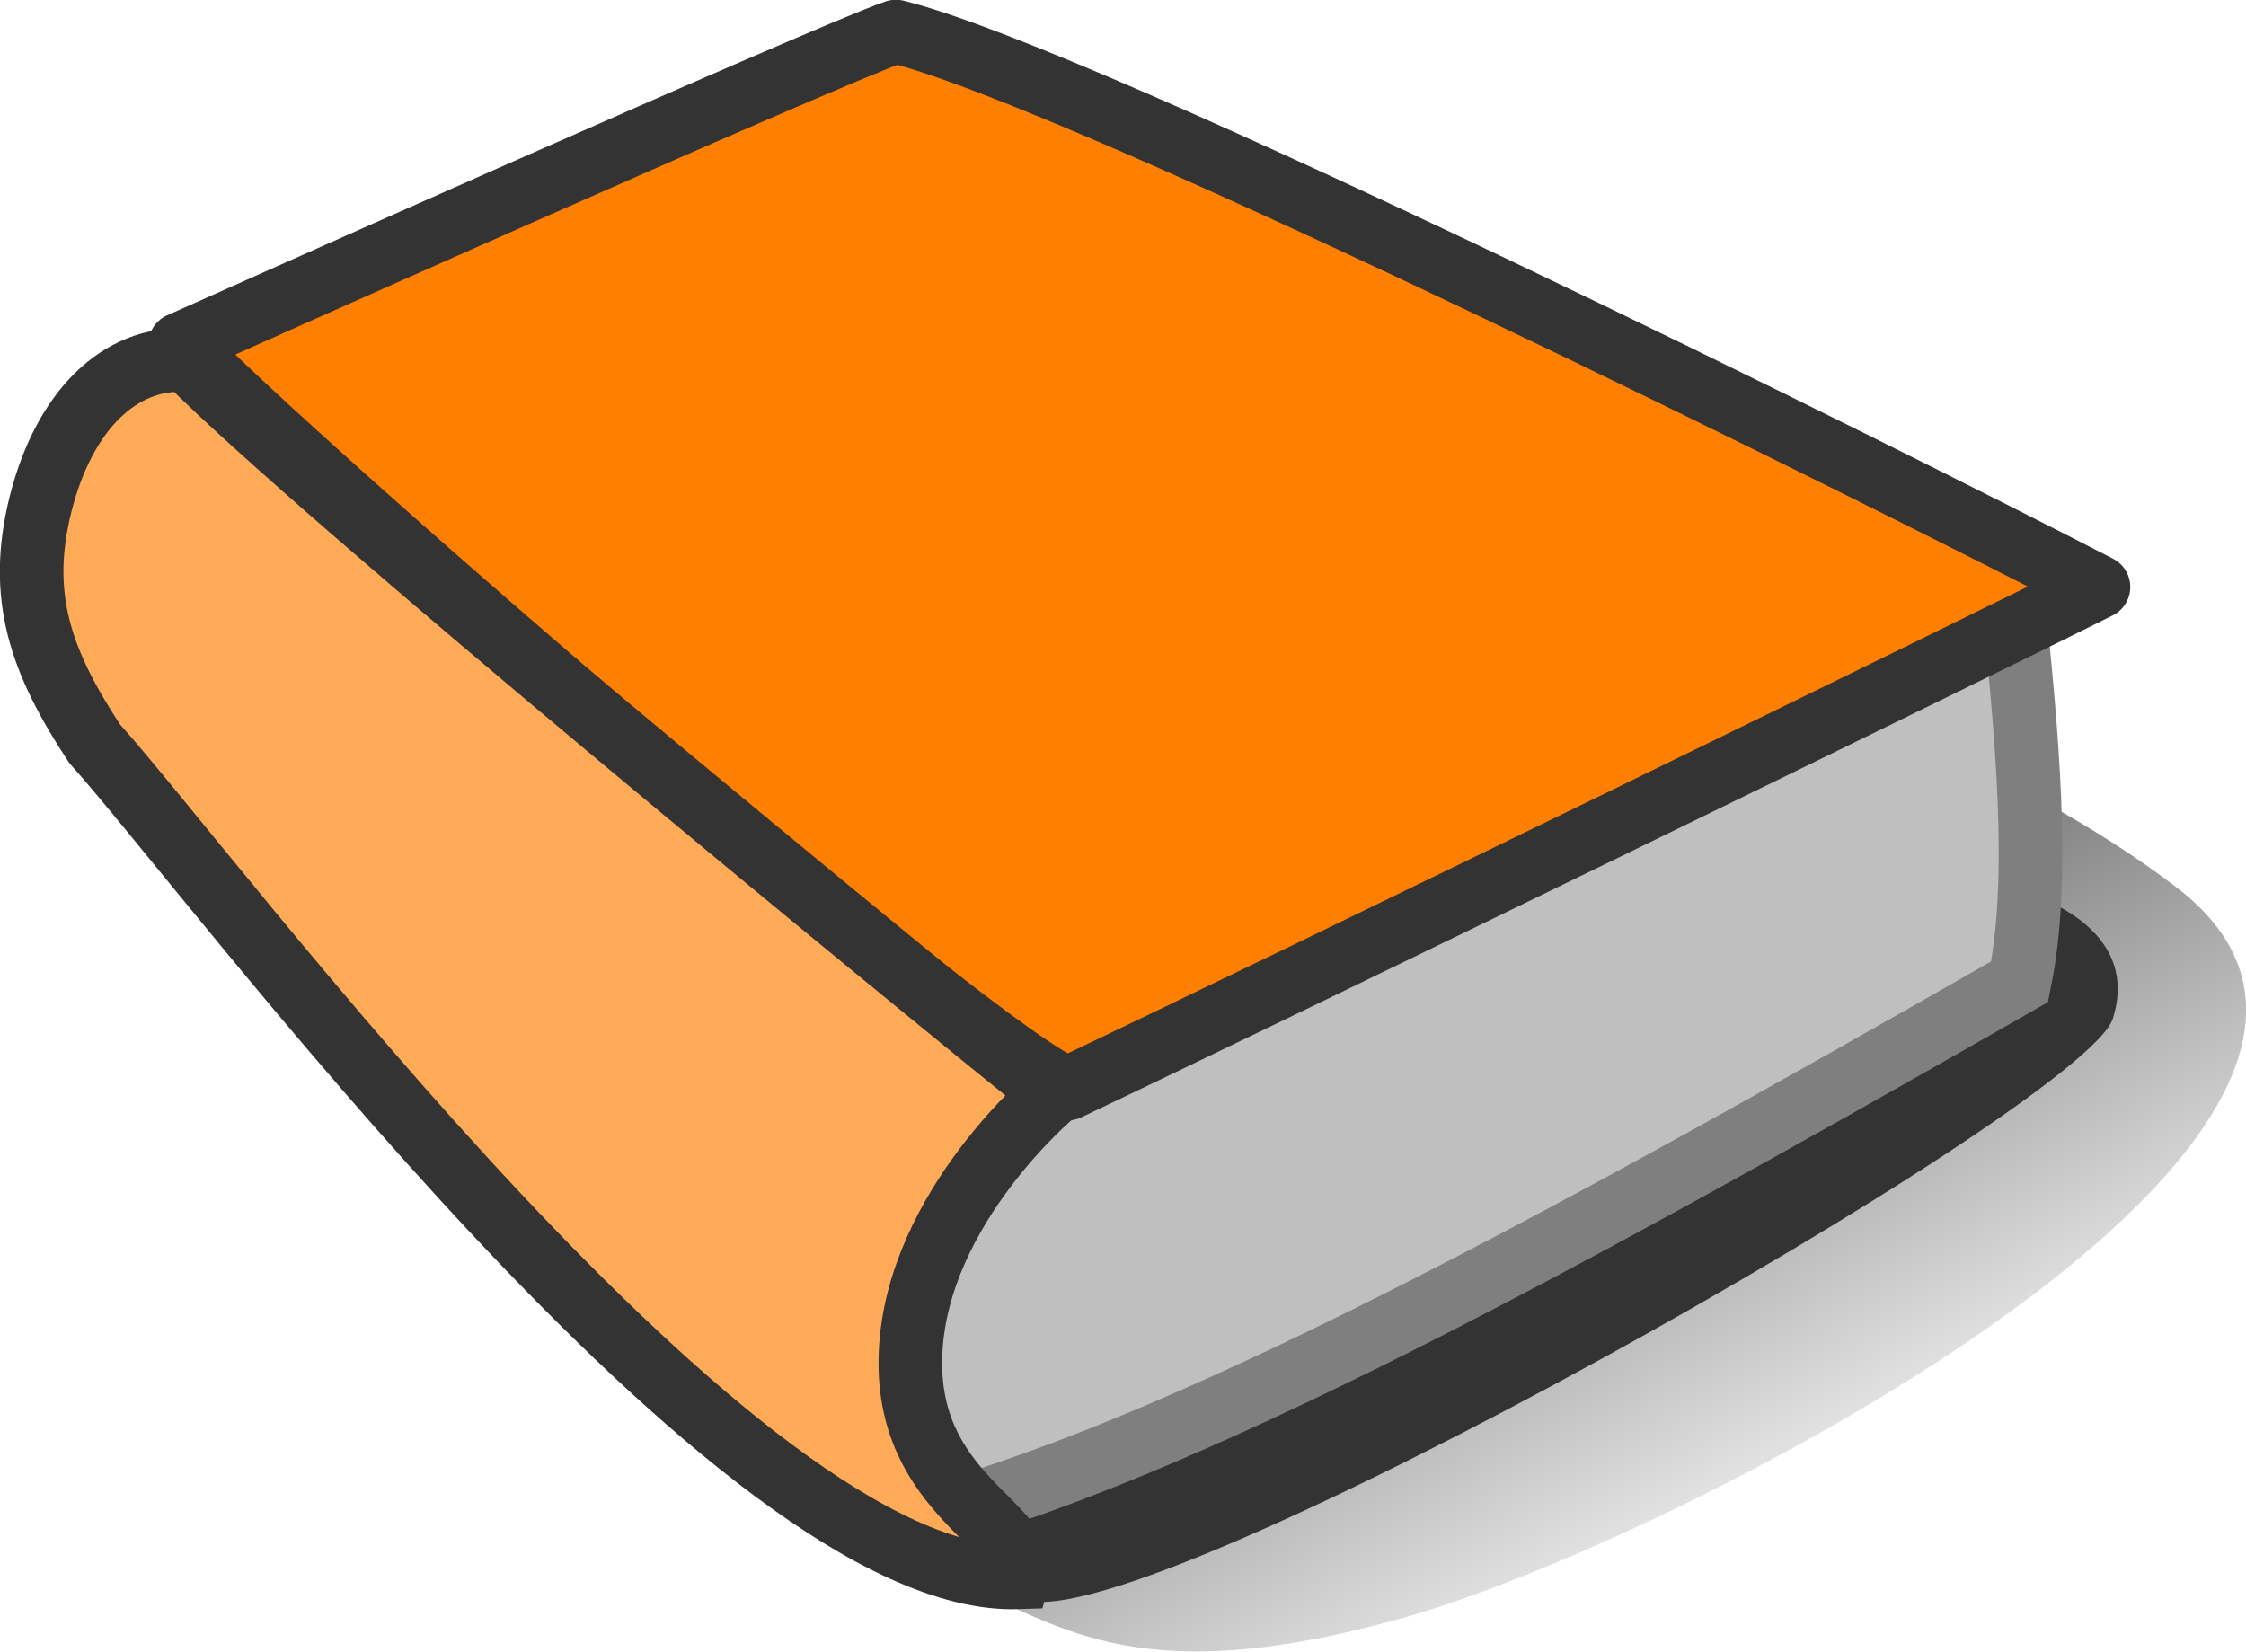 <?xml version="1.0" encoding="utf-8"?>
<!-- Generator: Adobe Illustrator 24.0.3, SVG Export Plug-In . SVG Version: 6.00 Build 0)  -->
<!DOCTYPE svg PUBLIC "-//W3C//DTD SVG 1.1//EN" "http://www.w3.org/Graphics/SVG/1.1/DTD/svg11.dtd">
<svg version="1.1" id="Layer_1" xmlns:x="http://ns.adobe.com/Extensibility/1.0/" xmlns:i="http://ns.adobe.com/AdobeIllustrator/10.0/" xmlns:graph="http://ns.adobe.com/Graphs/1.0/"
	 xmlns="http://www.w3.org/2000/svg" xmlns:xlink="http://www.w3.org/1999/xlink" x="0px" y="0px" viewBox="0 0 441.5 324.7"
	 style="enable-background:new 0 0 441.5 324.7;" xml:space="preserve">
<style type="text/css">
	.st0{fill-rule:evenodd;clip-rule:evenodd;fill:url(#SVGID_1_);}
	.st1{fill-rule:evenodd;clip-rule:evenodd;fill:#333333;}
	.st2{fill-rule:evenodd;clip-rule:evenodd;fill:#BFBFBF;stroke:#7F7F7F;stroke-width:12.5;}
	.st3{fill-rule:evenodd;clip-rule:evenodd;fill:#FF7F00;stroke:#333333;stroke-width:12.5;stroke-linejoin:round;}
	.st4{fill-rule:evenodd;clip-rule:evenodd;fill:#FFAA56;stroke:#333333;stroke-width:12.5;}
</style>
<g>
	
		<linearGradient id="SVGID_1_" gradientUnits="userSpaceOnUse" x1="-364.538" y1="544.187" x2="-363.981" y2="543.374" gradientTransform="matrix(297.782 0 0 -227.503 108751.32 123928.922)">
		<stop  offset="0" style="stop-color:#000000"/>
		<stop  offset="1" style="stop-color:#000000;stop-opacity:0"/>
	</linearGradient>
	<path class="st0" d="M187.4,311c19.7,7,33.8,22.5,88.6,7c54.9-15.5,212.4-97.1,151.9-143.5c-60.5-46.4-191.3-77.4-268.7-77.4
		C146.6,133.8,121.3,285.7,187.4,311L187.4,311L187.4,311z"/>
	<path class="st1" d="M390,173.6c11.3,1.4,30.9,9.3,25.3,26.7c-5.6,17.4-189.9,122.1-213.8,114.2c-23.9-7.9-47.8-34.7-47.8-34.7
		L390,173.6L390,173.6z"/>
	<g>
		<path class="st2" d="M395.6,116.8c2.8,26.9,5.6,55.8,1.4,76.2c-97.1,55.6-171.6,95.9-225.1,108c-18.3-17.4-22.5-99.8-22.5-99.8
			L395.6,116.8L395.6,116.8z"/>
		<g>
			<path class="st3" d="M209.9,214c43.6-20.7,180.1-87.3,202.6-98.6C371.7,94.3,214.1,15.6,176.1,6.2C162.1,11,35.4,67.7,35.4,67.7
				C56.5,90.2,194.4,209.2,209.9,214L209.9,214z"/>
			<path class="st4" d="M207.1,215c0,0-26.7,22.2-28.1,50.7c-1.4,28.5,23.9,34.2,21.1,44.4c-54.9,1.8-157.6-137.3-181.5-163.9
				C8,130.1,3.4,117.2,8,99c4.6-18.2,15.5-29,28.8-28.2C63.6,97.8,176.1,190,207.1,215L207.1,215z"/>
		</g>
	</g>
</g>
</svg>
